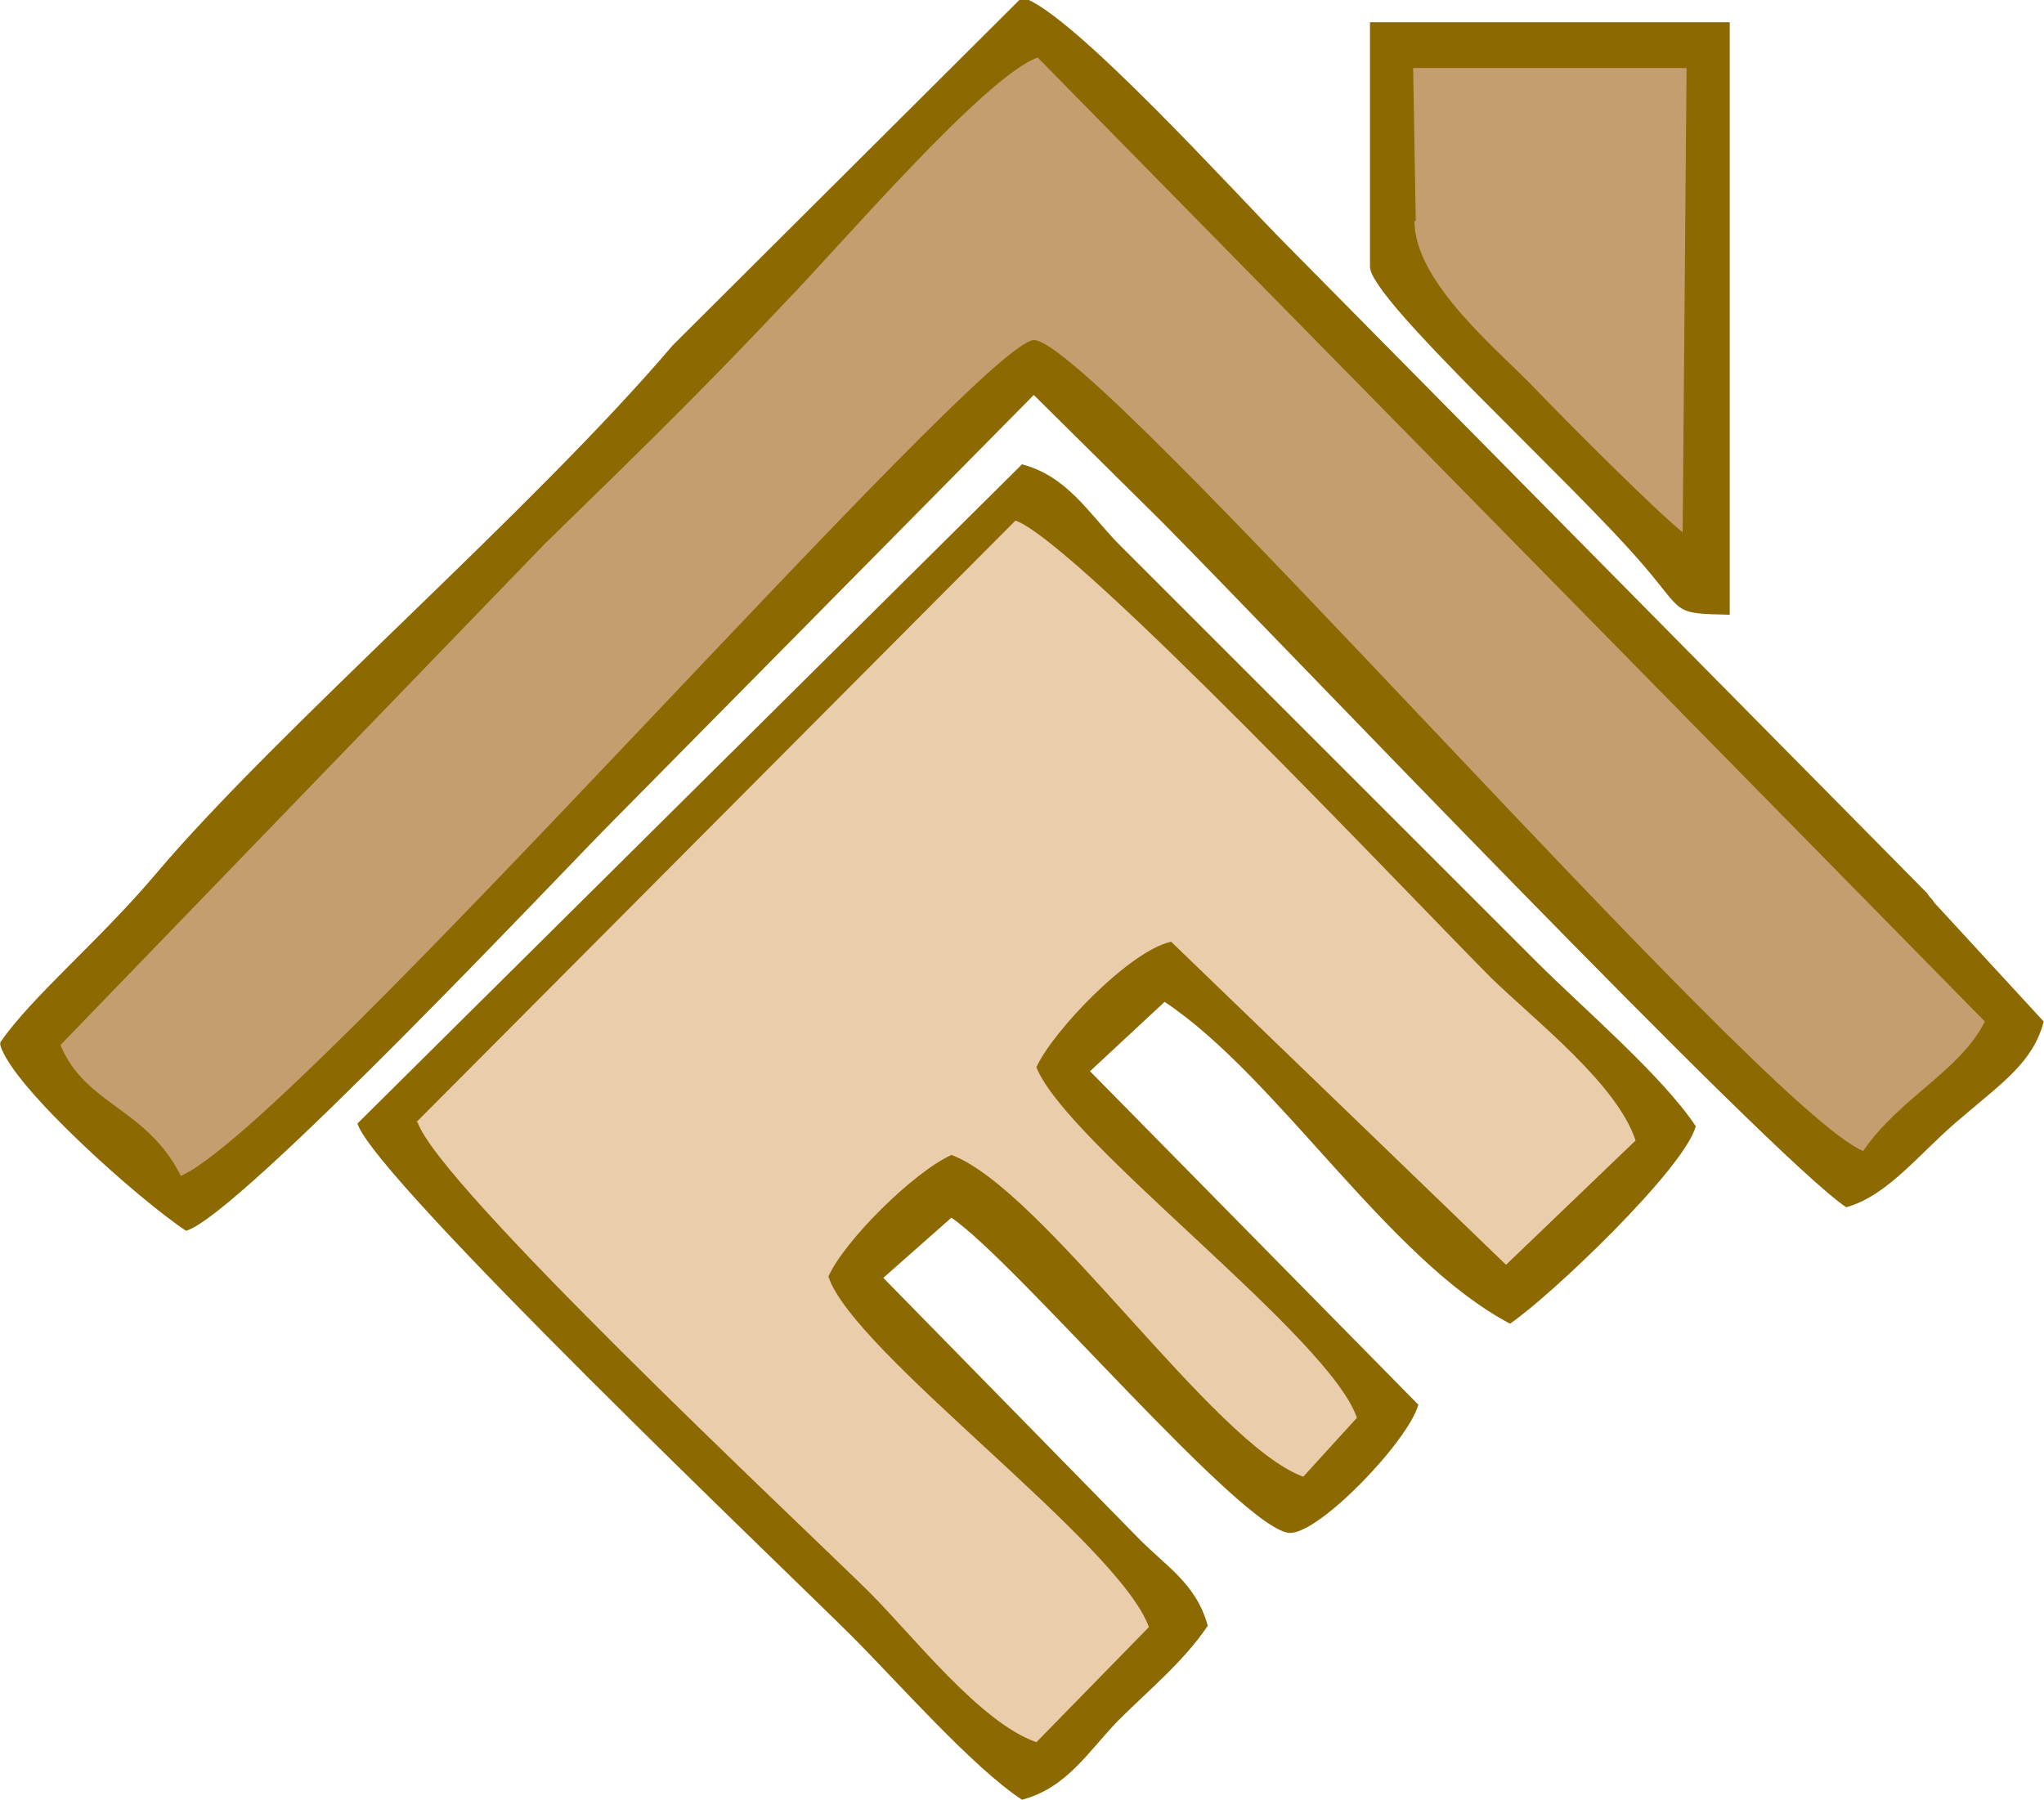 <?xml version="1.0" encoding="UTF-8"?>
<!DOCTYPE svg PUBLIC "-//W3C//DTD SVG 1.1//EN" "http://www.w3.org/Graphics/SVG/1.1/DTD/svg11.dtd">
<!-- Creator: CorelDRAW X6 -->
<svg xmlns="http://www.w3.org/2000/svg" xml:space="preserve" width="62.97mm" height="55.456mm" version="1.1" style="shape-rendering:geometricPrecision; text-rendering:geometricPrecision; image-rendering:optimizeQuality; fill-rule:evenodd; clip-rule:evenodd"
viewBox="0 0 1562 1376"
 xmlns:xlink="http://www.w3.org/1999/xlink">
 <defs>
  <style type="text/css">
   <![CDATA[
    .fil0 {fill:#8C6901}
    .fil2 {fill:#C59E70}
    .fil1 {fill:#EACEAC}
   ]]>
  </style>
 </defs>
 <g id="Camada_x0020_1">
  <path class="fil0" d="M273 859c13,42 334,348 377,391 37,37 93,101 131,126 34,-9 50,-36 73,-60 25,-25 50,-45 69,-73 -9,-33 -33,-46 -55,-69l-193 -197 52 -46c49,33 224,241 259,241 23,0 90,-70 98,-98l-251 -255 57 -53c86,57 171,197 264,246 30,-20 134,-119 142,-151 -26,-39 -86,-90 -122,-126l-320 -320c-23,-24 -39,-51 -73,-60l-508 504z"/>
  <path class="fil0" d="M0 799c9,32 107,119 142,142 40,-11 291,-278 326,-313l322 -326 98 97c90,91 465,485 523,524 33,-9 58,-44 90,-70 29,-25 53,-41 61,-72l-81 -88c-1,-1 -3,-3 -4,-5 -1,-1 -3,-3 -4,-5l-490 -496c-36,-36 -165,-179 -202,-189l-267 266c-107,126 -301,293 -395,404 -42,50 -96,95 -119,129z"/>
  <path class="fil1" d="M319 858c16,48 287,302 345,359 34,34 85,100 128,115l86 -88c-23,-64 -226,-210 -245,-268 12,-27 64,-79 94,-93 70,26 200,221 269,246l41 -45c-21,-62 -222,-210 -245,-268 12,-27 71,-89 103,-96l256 247 99 -95c-14,-43 -76,-91 -110,-124 -56,-56 -318,-334 -364,-350l-458 460z"/>
  <path class="fil2" d="M46 799c19,46 66,48 92,100 88,-38 610,-637 652,-639 46,-1 555,587 634,620 28,-41 74,-61 93,-99l-724 -737c-40,14 -153,146 -191,185 -64,68 -107,110 -186,187l-370 383z"/>
  <path class="fil0" d="M1047 204c0,25 153,163 208,227 33,38 22,38 67,39l0 -453 -275 0 0 186z"/>
  <path class="fil2" d="M1081 169c0,48 67,101 94,130 28,29 89,90 111,108l3 -355 -209 0 2 117z"/>
 </g>
</svg>
